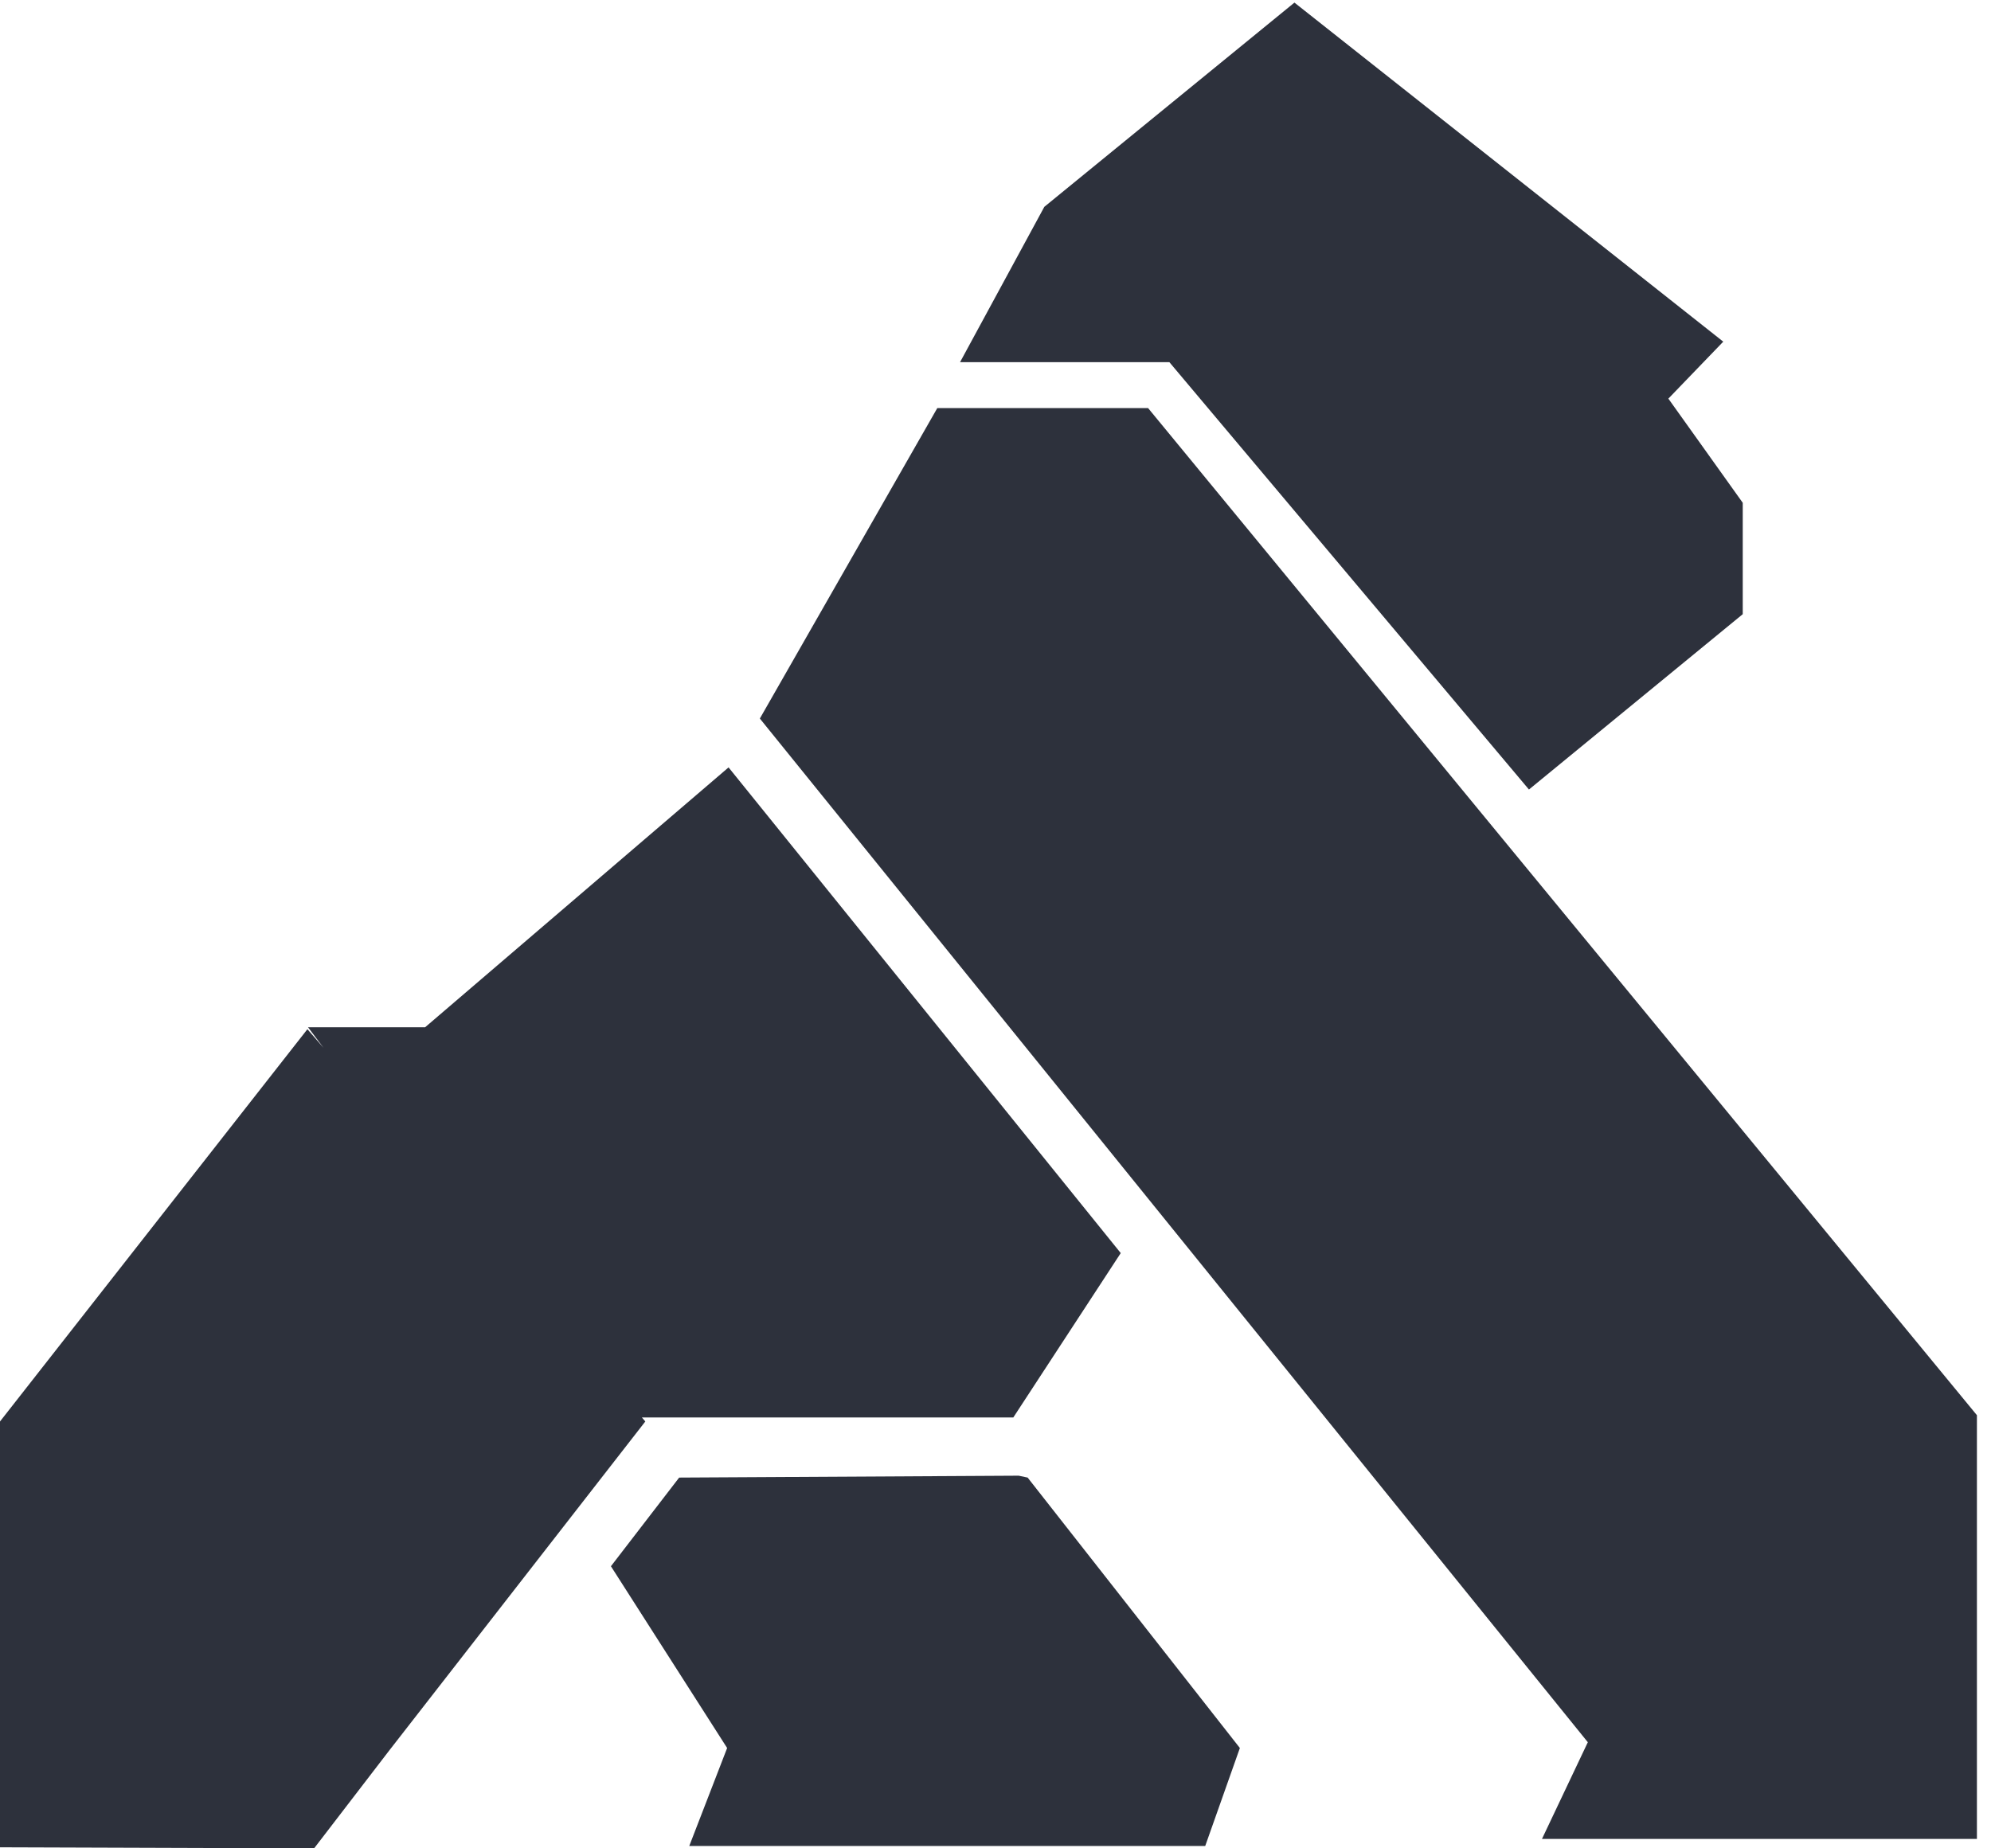 <svg width="42" height="39" xmlns="http://www.w3.org/2000/svg"><path d="M13.54 29.908l.073.085-5.404 6.945L6.626 39 0 38.978v-8.985l6.485-8.277.34.393-.327-.434h2.47l6.401-5.483 8.273 10.248-2.266 3.468H13.54zm6.712-22.266l1.778-3.278L27.306.055l9.046 7.154-1.158 1.202 1.569 2.198v2.35l-4.51 3.7-7.585-9.017h-4.416zm-4.223 7.519l3.743-6.55h4.447l17.484 21.25v8.94h-9.175l.967-2.04-17.466-21.6zm-3.141 17.886l1.439-1.87 7.162-.04.189.04 4.477 5.706-.731 2.067H14.54l.799-2.067-2.452-3.836z" fill="#2D313C" fill-rule="evenodd"/></svg>